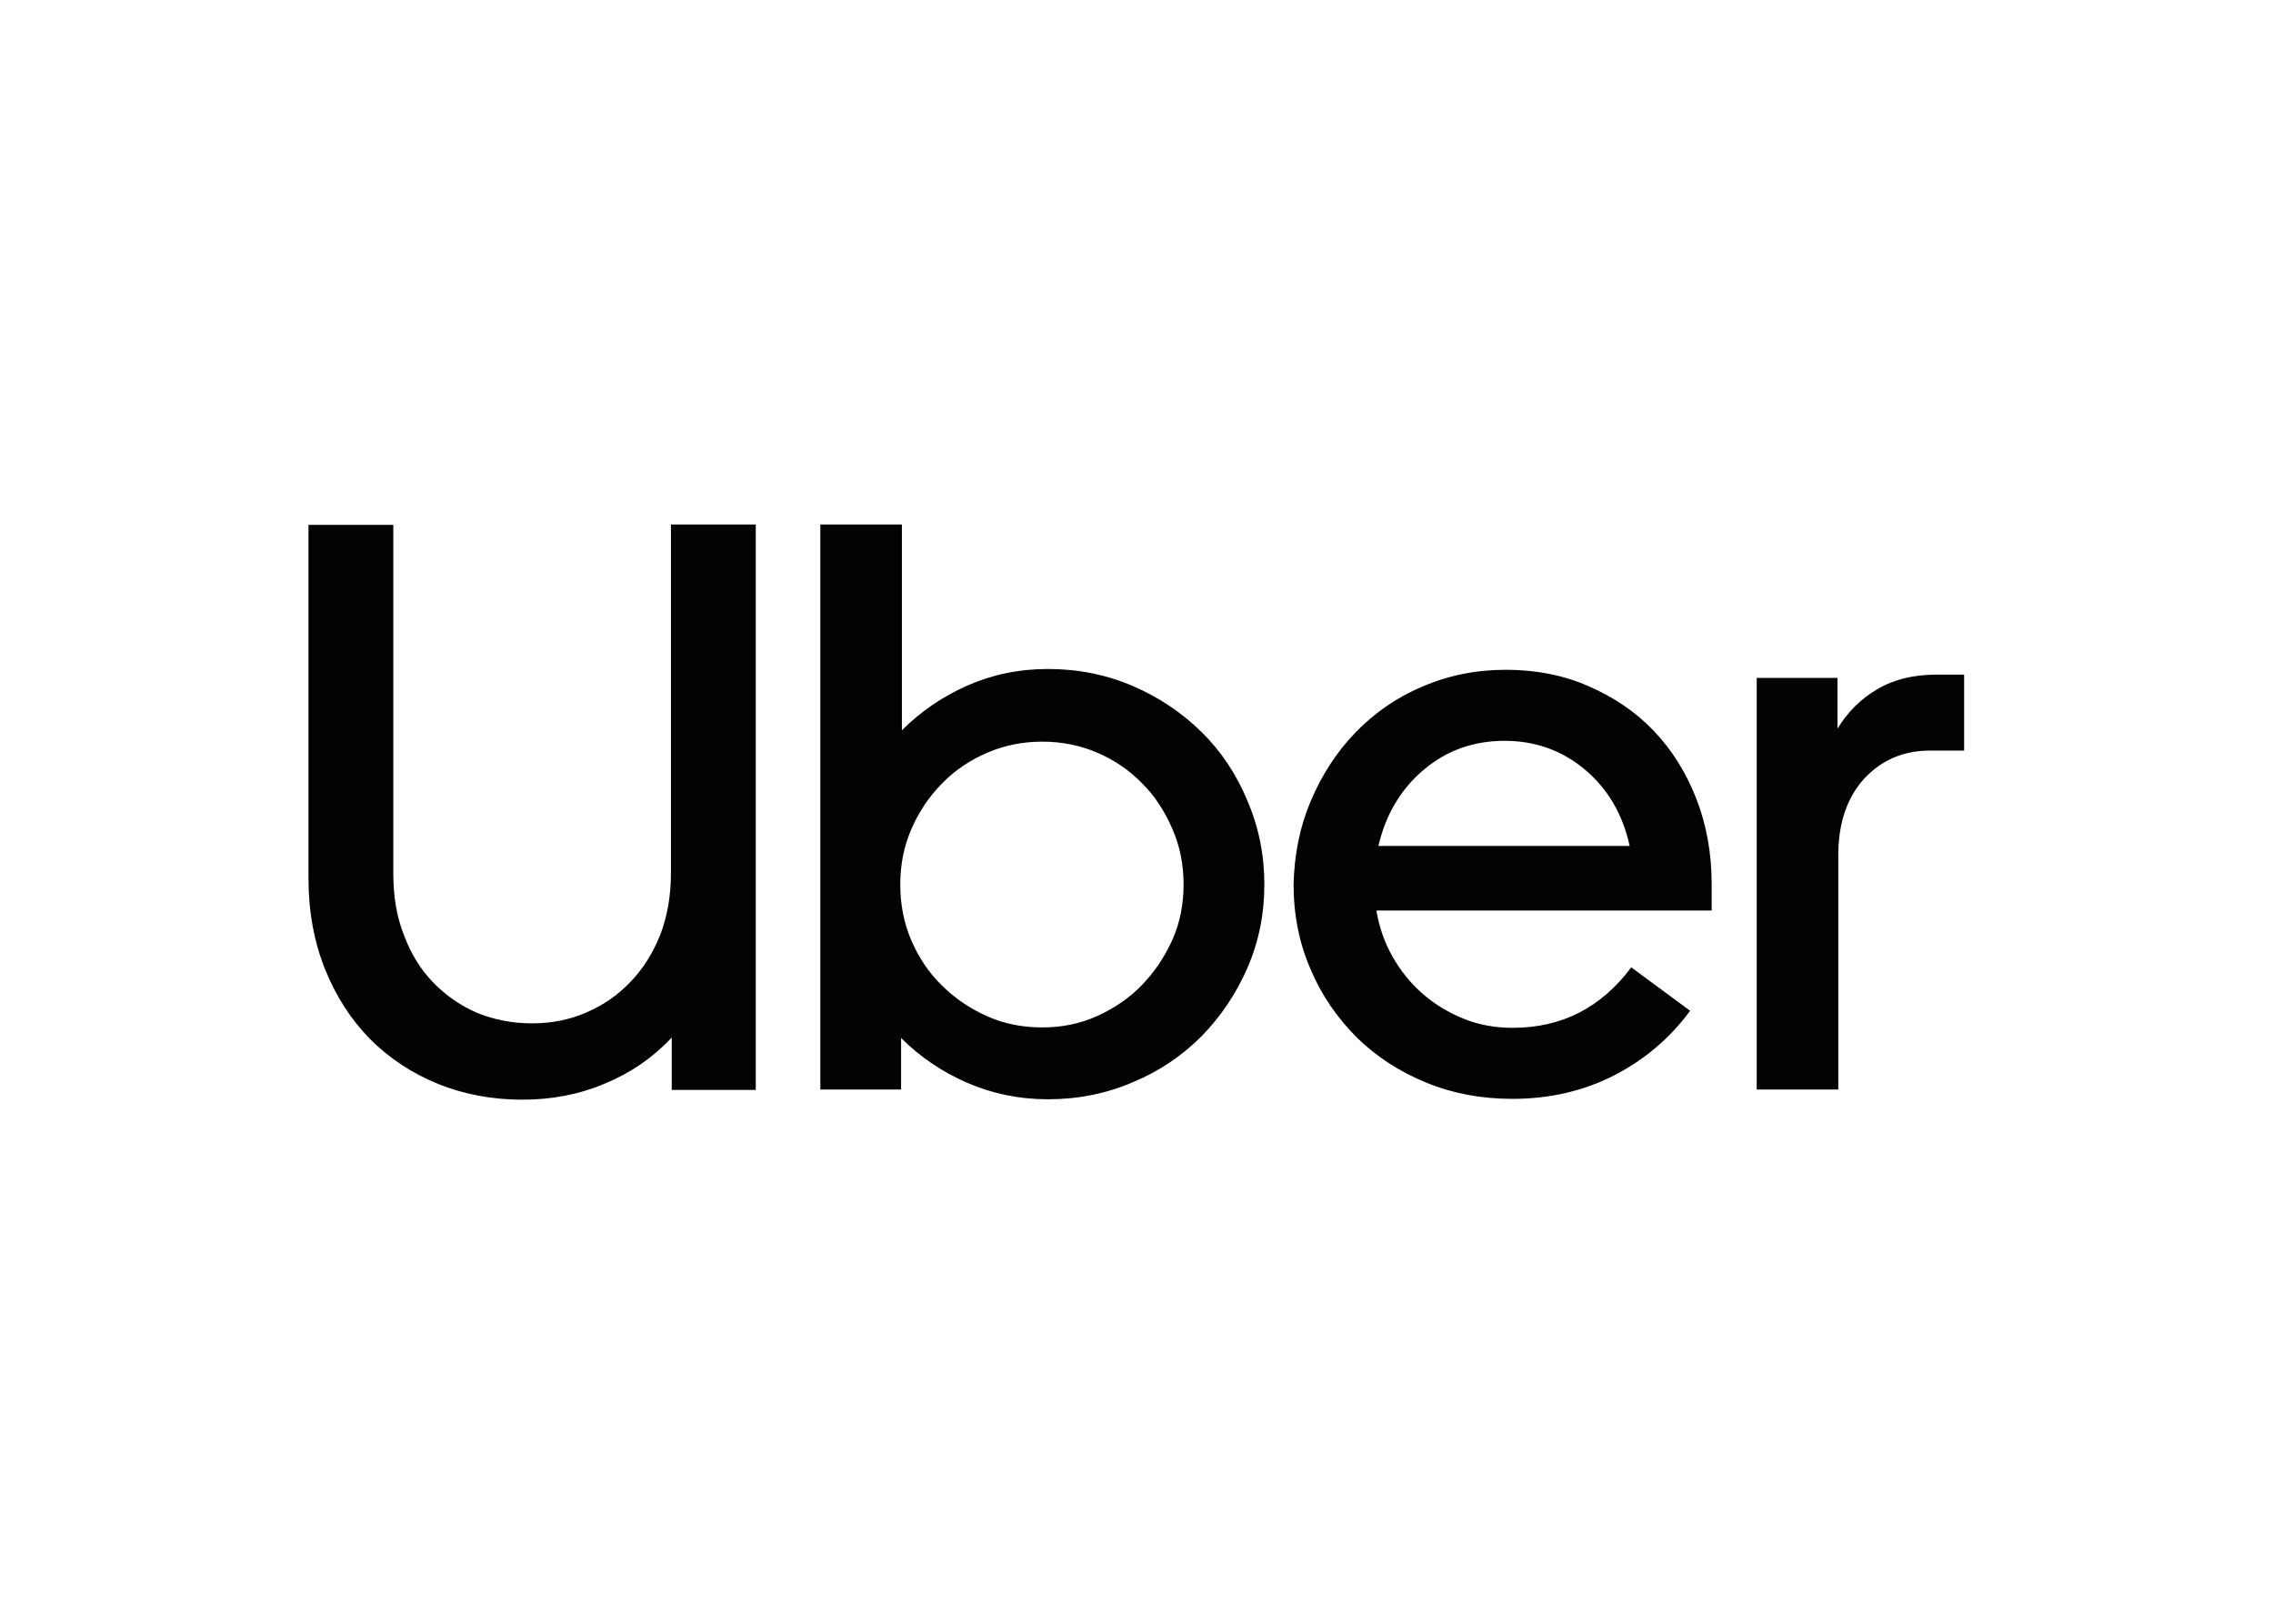 <?xml version="1.0" encoding="utf-8"?>
<!-- Generator: Adobe Illustrator 25.0.1, SVG Export Plug-In . SVG Version: 6.00 Build 0)  -->
<svg version="1.0" id="katman_1" xmlns="http://www.w3.org/2000/svg" xmlns:xlink="http://www.w3.org/1999/xlink" x="0px" y="0px"
	 viewBox="0 0 560 400" style="enable-background:new 0 0 560 400;" xml:space="preserve">
<style type="text/css">
	.st0{fill-rule:evenodd;clip-rule:evenodd;fill:#010202;}
</style>
<path class="st0" d="M99.5,230.3c1.7,4.6,4.1,8.5,7.2,11.7c3.1,3.2,6.7,5.7,10.8,7.5c4.2,1.7,8.7,2.6,13.6,2.6
	c4.8,0,9.3-0.9,13.4-2.7c4.2-1.8,7.8-4.3,10.9-7.6c3.1-3.2,5.5-7.1,7.3-11.6c1.7-4.5,2.6-9.5,2.6-15.1v-85.9h20.9v139.3h-20.7v-12.9
	c-4.6,4.9-10.1,8.7-16.4,11.3c-6.3,2.7-13.1,4-20.4,4c-7.4,0-14.4-1.3-20.8-3.9c-6.4-2.6-12-6.3-16.7-11
	c-4.7-4.8-8.4-10.5-11.1-17.2c-2.7-6.7-4.1-14.2-4.1-22.4v-87.1h20.9v85.9C96.9,220.7,97.7,225.8,99.5,230.3L99.5,230.3z
	 M222.2,129.2v50.7c4.6-4.6,10-8.3,16.1-11c6.1-2.7,12.7-4.1,19.9-4.1c7.4,0,14.4,1.4,20.9,4.2c6.5,2.8,12.1,6.6,16.9,11.3
	s8.6,10.4,11.3,16.9c2.8,6.5,4.2,13.4,4.2,20.7s-1.4,14.2-4.2,20.6c-2.8,6.4-6.6,12-11.3,16.8c-4.8,4.8-10.4,8.6-16.9,11.3
	c-6.5,2.8-13.5,4.2-20.9,4.2c-7.2,0-13.8-1.4-20-4.1c-6.2-2.7-11.6-6.4-16.2-11v12.7h-19.9V129.2L222.2,129.2L222.2,129.2z
	 M224.5,231.6c1.8,4.2,4.3,8,7.5,11.1c3.2,3.2,6.9,5.7,11.1,7.6c4.2,1.9,8.8,2.8,13.7,2.8c4.8,0,9.3-0.9,13.5-2.8
	c4.2-1.9,7.9-4.4,11-7.6c3.1-3.2,5.6-6.9,7.5-11.1c1.9-4.2,2.8-8.8,2.8-13.7s-0.9-9.5-2.8-13.8c-1.9-4.3-4.3-8.1-7.5-11.2
	c-3.1-3.2-6.8-5.7-11-7.5s-8.8-2.7-13.5-2.7c-4.8,0-9.3,0.9-13.5,2.7c-4.2,1.8-8,4.3-11.1,7.5c-3.2,3.2-5.7,6.9-7.6,11.2
	s-2.8,8.9-2.8,13.8C221.8,222.8,222.7,227.4,224.5,231.6L224.5,231.6z M322.9,197.4c2.7-6.4,6.3-12,10.9-16.8
	c4.6-4.8,10.1-8.7,16.5-11.4c6.4-2.8,13.3-4.2,20.7-4.2c7.3,0,14.1,1.3,20.3,4s11.6,6.3,16.1,11c4.5,4.7,8,10.3,10.5,16.7
	c2.5,6.4,3.8,13.4,3.8,21v6.6h-82.6c0.7,4.1,2,7.9,4,11.4c2,3.5,4.5,6.6,7.5,9.2c3,2.6,6.4,4.6,10.1,6.1s7.8,2.2,12,2.2
	c12.1,0,21.8-5,29.2-14.9l14.5,10.7c-5,6.8-11.3,12.1-18.7,15.9c-7.4,3.8-15.8,5.8-25.1,5.8c-7.6,0-14.6-1.3-21.2-4
	c-6.6-2.7-12.3-6.4-17.1-11.1c-4.8-4.8-8.7-10.4-11.4-16.8c-2.8-6.4-4.2-13.4-4.2-21C318.9,210.5,320.2,203.8,322.9,197.4
	L322.9,197.4z M350.8,189.6c-5.6,4.7-9.4,11-11.2,18.8h61.9c-1.7-7.8-5.4-14.1-11-18.8c-5.6-4.7-12.2-7.1-19.8-7.1
	C363.1,182.5,356.5,184.8,350.8,189.6z M459.3,191.8c-4.2,4.6-6.4,10.9-6.4,18.9v57.7h-20.1V167h19.9v12.5c2.5-4.1,5.8-7.4,9.8-9.7
	c4-2.4,8.9-3.6,14.4-3.6h7v18.7h-8.4C469,184.9,463.6,187.2,459.3,191.8z"/>
</svg>
